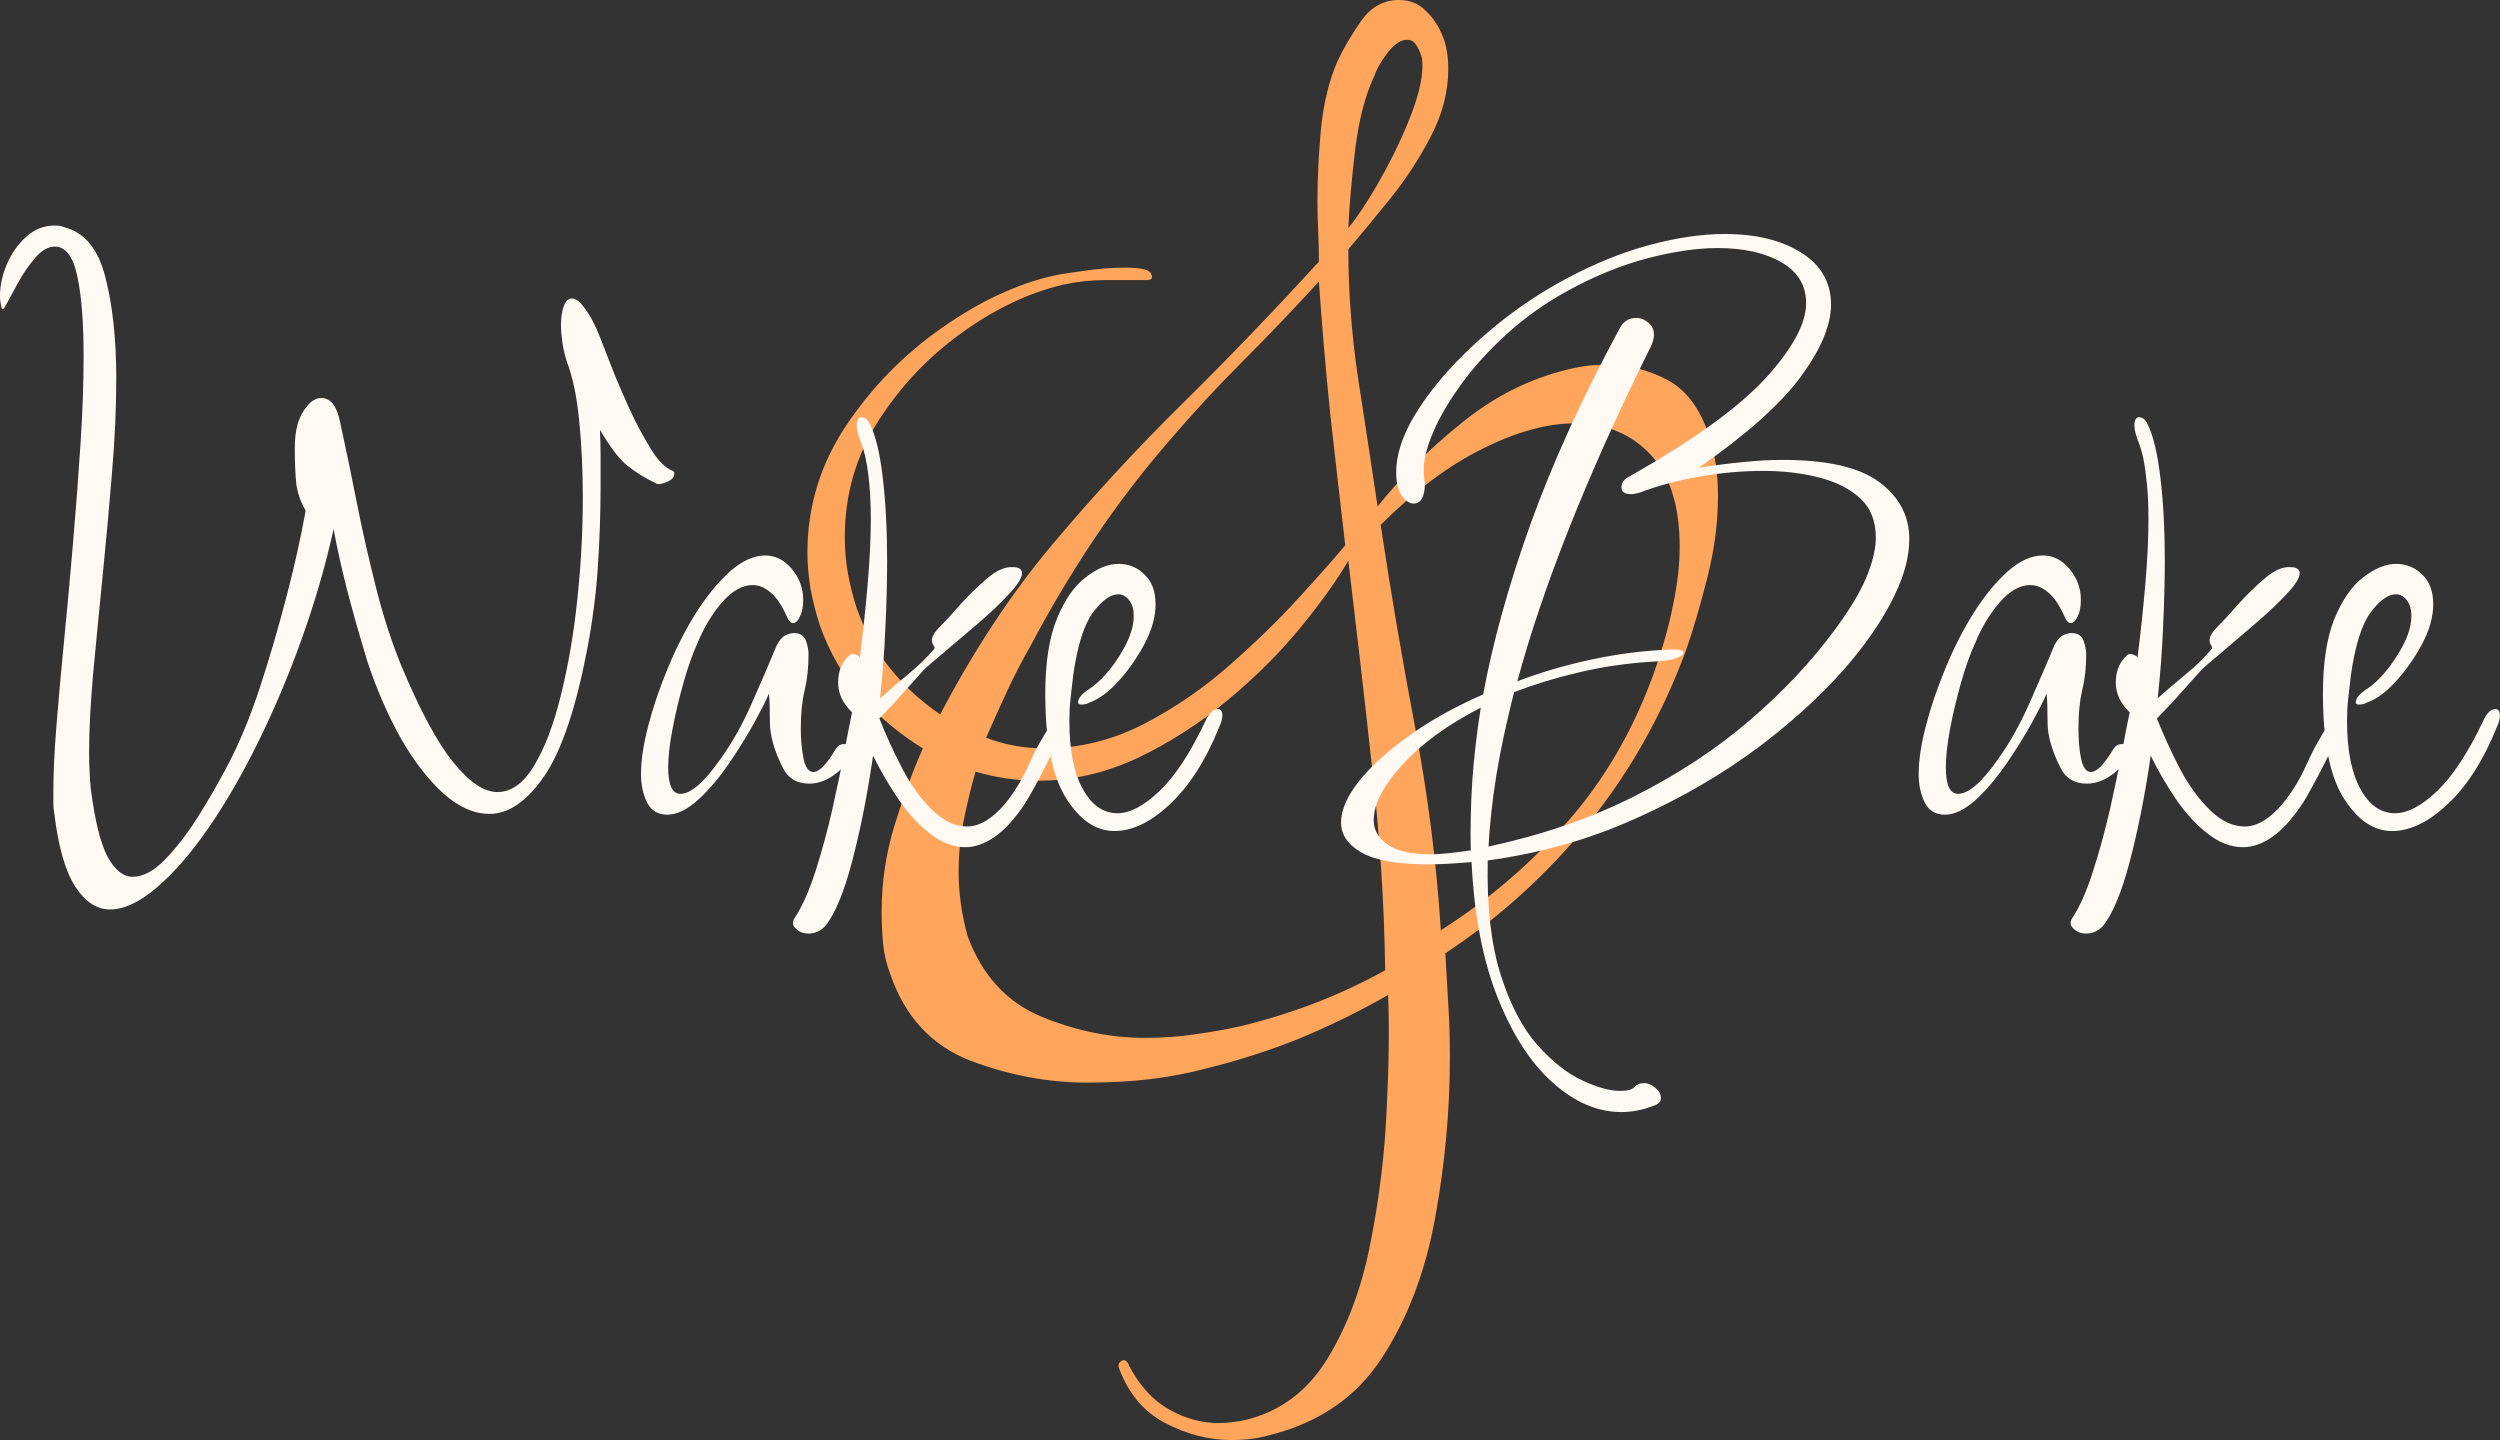 <svg width="154.599" height="89.051" viewBox="0 0 154.599 89.051" fill="none" xmlns="http://www.w3.org/2000/svg" xmlns:xlink="http://www.w3.org/1999/xlink">
	<rect x="0" y="0" width="154.599" height="89.051" fill="#333333" stroke="none"/>
	<desc>
			Created with Pixso.
	</desc>
	<defs/>
	<path id="Форма 7" d="M76.15 89.05C74.75 89.05 73.39 88.7 72.05 88C70.72 87.3 69.77 86.16 69.19 84.58C69.13 84.39 69.19 84.25 69.38 84.14C69.56 84.05 69.72 84.16 69.84 84.49C70.48 85.7 71.28 86.58 72.26 87.14C73.25 87.71 74.29 88 75.38 88C75.63 88 75.89 87.98 76.17 87.95C76.46 87.92 76.74 87.87 77.01 87.81C79.16 87.3 80.86 86.03 82.1 84C83.34 81.97 84.22 79.59 84.75 76.86C85.29 74.13 85.63 71.39 85.75 68.63C85.89 65.87 85.92 63.5 85.84 61.53C84.08 62.54 82.25 63.43 80.38 64.21C78.5 64.97 76.55 65.59 74.52 66.09C73.57 66.35 72.48 66.56 71.24 66.72C70 66.87 68.68 66.95 67.28 66.95C64.8 66.95 62.37 66.49 59.98 65.58C57.61 64.65 55.97 62.88 55.07 60.28C54.83 59.66 54.67 59.01 54.61 58.35C54.55 57.66 54.52 57.01 54.52 56.39C54.52 54.55 54.79 52.75 55.33 51C55.87 49.25 56.45 47.67 57.07 46.28C55.62 45.39 54.33 44.31 53.21 43.04C52.11 41.77 51.28 40.31 50.7 38.67C50.45 37.91 50.26 37.15 50.12 36.39C50 35.62 49.93 34.88 49.93 34.18C49.93 31.33 50.73 28.72 52.31 26.34C53.9 23.96 55.87 21.94 58.21 20.3C60.57 18.64 62.9 17.55 65.19 17.04C65.44 16.98 66.02 16.89 66.94 16.76C67.87 16.62 68.74 16.55 69.56 16.55C70.59 16.55 71.13 16.69 71.19 16.95C71.32 17.2 71.22 17.32 70.89 17.32C70.01 17.32 69.15 17.32 68.33 17.32C67.51 17.32 66.65 17.41 65.75 17.6C63.59 18.11 61.49 19.12 59.42 20.62C57.36 22.11 55.65 23.93 54.28 26.09C52.92 28.24 52.24 30.62 52.24 33.23C52.24 33.93 52.3 34.64 52.42 35.37C52.55 36.1 52.73 36.85 52.98 37.62C53.94 40.29 55.66 42.48 58.14 44.18C60.24 40.18 62.55 36.68 65.08 33.67C67.62 30.65 70.28 27.76 73.08 25C75.88 22.24 78.71 19.3 81.56 16.18C81.56 15.61 81.55 15 81.52 14.37C81.49 13.73 81.47 13.1 81.47 12.46C81.47 10.94 81.55 9.41 81.7 7.86C81.87 6.29 82.21 4.94 82.7 3.81C83.09 2.97 83.59 2.13 84.19 1.27C84.8 0.42 85.57 0 86.52 0C87.15 0 87.69 0.2 88.12 0.62C88.57 1.03 88.93 1.54 89.19 2.18C89.44 2.75 89.56 3.45 89.56 4.27C89.56 5.67 89.2 7.06 88.47 8.46C87.74 9.86 86.9 11.14 85.94 12.32C84.99 13.5 84.14 14.53 83.38 15.41C83.38 18.02 83.58 20.67 83.98 23.37C84.4 26.07 84.8 28.72 85.19 31.32C86.65 29.49 88.38 27.77 90.38 26.16C92.38 24.53 94.56 23.43 96.91 22.86C97.67 22.66 98.5 22.55 99.38 22.55C100.65 22.55 101.88 22.86 103.05 23.46C104.23 24.07 105.1 25.2 105.66 26.86C106.05 28 106.24 29.28 106.24 30.67C106.24 32.31 106.02 34.01 105.57 35.76C105.13 37.5 104.69 39 104.24 40.28C102.78 44.21 100.78 47.76 98.24 50.9C95.7 54.05 92.74 56.73 89.38 58.95C89.44 59.97 89.5 61.03 89.56 62.11C89.63 63.18 89.66 64.26 89.66 65.35C89.66 68.65 89.36 71.97 88.75 75.3C88.15 78.63 87.05 81.52 85.47 83.95C83.89 86.4 81.54 88.01 78.42 88.77C77.79 88.95 77.03 89.05 76.15 89.05ZM83.38 14.09C83.83 13.58 84.42 12.7 85.15 11.46C85.87 10.22 86.53 8.9 87.1 7.51C87.67 6.11 87.96 4.97 87.96 4.09C87.96 3.7 87.92 3.44 87.84 3.32C87.78 3.13 87.69 2.95 87.56 2.76C87.44 2.56 87.25 2.46 87.01 2.46C86.62 2.46 86.22 2.73 85.8 3.27C85.39 3.82 85.13 4.27 85.01 4.65C84.43 5.86 84.03 7.4 83.8 9.27C83.58 11.15 83.44 12.75 83.38 14.09ZM64.61 46.28C66.7 46.28 68.72 45.79 70.66 44.81C72.59 43.82 74.39 42.59 76.03 41.14C77.69 39.68 79.14 38.27 80.38 36.9C81.62 35.54 82.56 34.48 83.19 33.72C82.87 30.99 82.56 28.28 82.26 25.58C81.98 22.86 81.75 20.14 81.56 17.41C80.04 19.07 78.49 20.7 76.89 22.3C75.31 23.88 73.79 25.52 72.33 27.23C70.67 29.14 69.13 31.15 67.7 33.28C66.28 35.4 64.96 37.61 63.75 39.9C63.24 40.79 62.76 41.71 62.31 42.67C61.87 43.62 61.43 44.6 60.98 45.62C62.13 46.06 63.34 46.28 64.61 46.28ZM89.1 57.53C92.08 55.63 94.69 53.38 96.94 50.81C99.2 48.24 100.97 45.21 102.24 41.72C102.81 40.12 103.22 38.67 103.47 37.37C103.74 36.07 103.87 34.88 103.87 33.81C103.87 31.27 103.26 29.36 102.05 28.09C100.84 26.82 99.29 26.18 97.38 26.18C95.66 26.18 93.75 26.71 91.66 27.76C89.56 28.8 87.47 30.37 85.38 32.46C86.01 36.66 86.73 40.86 87.52 45.04C88.31 49.23 88.84 53.39 89.1 57.53ZM70.8 64.18C71.88 64.18 72.94 64.11 73.98 63.95C75.04 63.8 75.97 63.63 76.8 63.44C79.98 62.66 82.93 61.52 85.66 60C85.6 55.81 85.32 51.61 84.84 47.39C84.38 43.16 83.89 38.92 83.38 34.67C82.68 35.87 81.7 37.25 80.42 38.81C79.15 40.36 77.66 41.85 75.94 43.28C74.23 44.7 72.38 45.9 70.38 46.86C68.38 47.8 66.3 48.28 64.14 48.28C62.87 48.28 61.6 48.09 60.33 47.72C60.07 48.6 59.83 49.59 59.61 50.67C59.39 51.74 59.28 52.82 59.28 53.9C59.28 55.24 59.47 56.57 59.84 57.9C60.74 60.32 62.25 61.97 64.38 62.86C66.5 63.74 68.64 64.18 70.8 64.18Z" fill="#FFA55C" fill-opacity="1" fill-rule="nonzero"/>
	<path id="Форма 7" d="M6.8 56.24C5.98 56.24 5.26 55.77 4.65 54.82C4.04 53.87 3.6 52.35 3.35 50.24C3.32 50.07 3.3 49.87 3.3 49.64C3.3 49.4 3.3 49.15 3.3 48.89C3.3 47.84 3.36 46.5 3.49 44.88C3.62 43.27 3.78 41.48 3.97 39.54C4.16 37.59 4.35 35.58 4.52 33.52C4.7 31.45 4.85 29.42 4.98 27.43C5.11 25.45 5.17 23.64 5.17 22.02C5.17 20 5.05 18.36 4.79 17.12C4.53 15.87 4.07 15.25 3.39 15.25C2.98 15.25 2.57 15.48 2.17 15.95C1.78 16.41 1.42 16.92 1.12 17.48C0.82 18.04 0.57 18.48 0.39 18.82C0.22 19.16 0.12 19.21 0.09 18.98C0.06 18.86 0.03 18.74 0.02 18.63C0 18.52 0 18.39 0 18.27C0 17.66 0.14 17.02 0.42 16.35C0.71 15.68 1.1 15.11 1.61 14.65C2.13 14.18 2.71 13.95 3.35 13.95C3.48 13.95 3.59 13.95 3.69 13.97C3.78 13.98 3.88 14.01 3.98 14.05C5.22 14.37 6.07 15.39 6.51 17.12C6.96 18.85 7.19 20.94 7.19 23.4C7.19 25.26 7.1 27.23 6.92 29.31C6.75 31.39 6.56 33.48 6.35 35.58C6.14 37.67 5.95 39.66 5.77 41.55C5.6 43.44 5.51 45.1 5.51 46.55C5.51 46.96 5.52 47.35 5.54 47.72C5.55 48.09 5.58 48.43 5.61 48.75C5.87 50.77 6.22 52.18 6.66 52.99C7.11 53.81 7.62 54.22 8.2 54.22C8.84 54.22 9.5 53.87 10.19 53.17C10.88 52.46 11.56 51.59 12.23 50.53C12.9 49.47 13.51 48.41 14.06 47.36C14.79 45.98 15.46 44.37 16.07 42.52C16.68 40.66 17.23 38.77 17.73 36.84C18.23 34.92 18.62 33.16 18.9 31.57C18.58 31.02 18.39 30.46 18.32 29.89C18.26 29.32 18.23 28.58 18.23 27.68C18.23 26.72 18.41 25.97 18.76 25.43C19.11 24.88 19.48 24.61 19.86 24.61C20.44 24.61 20.82 25.09 21.02 26.05C21.37 27.64 21.72 29.33 22.07 31.11C22.42 32.89 22.82 34.62 23.25 36.32C23.67 38.01 24.18 39.58 24.76 41.03C25.94 43.87 27.03 45.91 28.03 47.14C29.02 48.37 29.93 48.98 30.76 48.98C31.62 48.98 32.39 48.43 33.04 47.33C33.7 46.23 34.25 44.78 34.69 42.97C35.14 41.16 35.48 39.19 35.7 37.07C35.93 34.93 36.04 32.84 36.04 30.8C36.04 29.1 35.97 27.52 35.82 26.05C35.68 24.57 35.43 23.37 35.08 22.44C34.95 22.06 34.85 21.66 34.79 21.25C34.73 20.83 34.69 20.45 34.69 20.1C34.69 19.64 34.75 19.26 34.86 18.94C34.98 18.62 35.14 18.46 35.36 18.46C35.62 18.46 35.88 18.65 36.14 19.04C36.49 19.49 36.82 20.11 37.12 20.89C37.42 21.68 37.69 22.35 37.91 22.92C38.16 23.56 38.5 24.34 38.91 25.25C39.33 26.17 39.78 27 40.24 27.75C40.7 28.5 41.16 28.96 41.61 29.12C41.67 29.15 41.7 29.21 41.7 29.31C41.7 29.5 41.56 29.66 41.27 29.79C40.98 29.91 40.77 29.96 40.65 29.93C39.91 29.58 39.3 29.2 38.8 28.8C38.3 28.41 37.74 27.66 37.1 26.58C37.13 27.15 37.14 27.73 37.14 28.32C37.14 28.92 37.14 29.5 37.14 30.08C37.14 31.75 37.08 33.41 36.97 35.07C36.86 36.74 36.64 38.42 36.32 40.11C35.62 43.79 34.73 46.42 33.66 47.99C32.59 49.55 31.46 50.33 30.28 50.33C29.32 50.33 28.36 49.91 27.42 49.07C26.48 48.21 25.61 47.09 24.8 45.68C24.01 44.27 23.32 42.7 22.74 40.97C22.23 39.3 21.8 37.78 21.44 36.39C21.09 35 20.82 33.77 20.63 32.72C20.12 35.02 19.45 37.31 18.63 39.59C17.82 41.85 16.91 43.98 15.92 45.98C14.93 47.98 13.9 49.75 12.83 51.29C11.76 52.83 10.7 54.04 9.66 54.91C8.62 55.8 7.67 56.24 6.8 56.24Z" fill="#FFF9F4" fill-opacity="1" fill-rule="nonzero"/>
	<path id="Форма 7" d="M41.27 50.38C40.69 50.38 40.28 50.13 40.02 49.64C39.77 49.14 39.64 48.55 39.64 47.88C39.64 47.02 39.79 46.02 40.09 44.87C40.39 43.71 40.8 42.52 41.31 41.29C41.82 40.05 42.41 38.91 43.06 37.87C43.72 36.84 44.42 35.99 45.15 35.33C45.89 34.68 46.62 34.35 47.32 34.35C47.96 34.35 48.51 34.63 48.97 35.19C49.44 35.75 49.67 36.39 49.67 37.09C49.67 37.5 49.61 37.85 49.47 38.12C49.35 38.39 49.21 38.53 49.04 38.53C48.92 38.53 48.81 38.43 48.71 38.24C48.39 37.5 48.05 36.98 47.68 36.66C47.31 36.34 46.94 36.18 46.55 36.18C45.9 36.18 45.27 36.54 44.65 37.25C44.03 37.97 43.53 38.8 43.15 39.73C42.83 40.43 42.53 41.27 42.26 42.25C41.98 43.22 41.76 44.18 41.58 45.13C41.4 46.07 41.32 46.85 41.32 47.45C41.32 48.54 41.57 49.09 42.08 49.09C42.72 49.09 43.54 48.38 44.53 46.97C45.27 45.95 45.94 44.76 46.52 43.42C47.12 42.07 47.62 40.91 48.03 39.91C48.2 39.59 48.37 39.39 48.56 39.29C48.76 39.2 48.94 39.15 49.1 39.15C49.48 39.15 49.73 39.31 49.84 39.63C49.95 39.95 50 40.22 50 40.44C50 41.28 49.92 42.02 49.76 42.68C49.6 43.34 49.52 44.13 49.52 45.06C49.52 45.73 49.58 46.35 49.69 46.91C49.8 47.46 50.01 47.74 50.3 47.74C50.65 47.74 51.1 47.29 51.64 46.39C51.77 46.14 51.96 46.01 52.22 46.01C52.51 46.01 52.65 46.15 52.65 46.44C52.65 46.86 52.36 47.3 51.78 47.77C51.21 48.23 50.63 48.46 50.05 48.46C49.28 48.46 48.74 48.14 48.42 47.5C47.88 46.44 47.61 45.49 47.61 44.65C47.61 43.8 47.59 43.21 47.55 42.89C47.4 43.27 47.09 43.87 46.64 44.7C46.19 45.51 45.67 46.36 45.06 47.24C44.46 48.12 43.82 48.87 43.15 49.48C42.47 50.08 41.85 50.38 41.27 50.38Z" fill="#FFF9F4" fill-opacity="1" fill-rule="nonzero"/>
	<path id="Форма 7" d="M50.01 57.73C49.68 57.73 49.42 57.63 49.22 57.43C49.01 57.25 48.98 57.02 49.14 56.77C49.59 56.09 50.02 55.14 50.42 53.91C50.81 52.68 51.17 51.39 51.47 50.05C51.77 48.71 52.03 47.48 52.23 46.38C52.44 45.27 52.6 44.5 52.69 44.05C52.12 43.5 51.83 42.89 51.83 42.22C51.83 41.71 51.95 41.27 52.18 40.92C52.43 40.57 52.61 40.41 52.75 40.44C52.81 40.44 52.9 40.47 53.01 40.52C53.11 40.57 53.17 40.62 53.17 40.69C53.36 39.18 53.52 37.68 53.65 36.2C53.78 34.71 53.85 33.34 53.85 32.1C53.85 31.07 53.8 30.16 53.7 29.37C53.6 28.56 53.46 27.92 53.27 27.43C53.08 26.96 52.98 26.59 52.98 26.33C52.98 25.98 53.08 25.8 53.27 25.8C53.49 25.8 53.67 25.95 53.8 26.24C54.15 26.94 54.42 28.05 54.59 29.55C54.77 31.05 54.86 32.77 54.86 34.69C54.86 36 54.82 37.39 54.75 38.85C54.69 40.3 54.58 41.75 54.42 43.18C55 42.67 55.59 42.16 56.19 41.67C56.8 41.17 57.33 40.65 57.79 40.11L57.79 40.07C57.79 40 57.76 39.93 57.7 39.87C57.66 39.8 57.63 39.71 57.63 39.59C57.63 39.36 57.79 39.09 58.11 38.77C58.43 38.45 58.86 37.99 59.38 37.39C59.91 36.8 60.47 36.26 61.04 35.77C61.62 35.27 62.15 35.04 62.63 35.07C63.01 35.07 63.2 35.2 63.2 35.45C63.2 35.74 62.93 36.17 62.38 36.75C61.84 37.33 61.2 37.94 60.45 38.58C59.7 39.22 59.01 39.8 58.38 40.34C57.76 40.86 57.35 41.21 57.15 41.4L55.34 43.42L54.38 44.43C54.79 45.48 55.27 46.52 55.81 47.55C56.35 48.58 56.97 49.43 57.66 50.1C58.35 50.77 59.06 51.11 59.8 51.11C60.57 51.11 61.35 50.64 62.15 49.71C62.69 49.04 63.16 48.29 63.54 47.46C63.92 46.62 64.24 46 64.5 45.59C64.67 45.27 64.83 45.05 64.98 44.94C65.15 44.82 65.27 44.77 65.37 44.77C65.59 44.77 65.67 44.93 65.6 45.25C65.48 45.66 65.26 46.19 64.93 46.83C64.61 47.47 64.3 48.07 64 48.63C63.69 49.19 63.46 49.58 63.31 49.8C62.7 50.7 62.09 51.36 61.48 51.77C60.87 52.19 60.27 52.39 59.7 52.39C58.96 52.39 58.24 52.12 57.54 51.57C56.84 51.04 56.19 50.34 55.6 49.48C55 48.61 54.47 47.7 53.99 46.73C53.64 49.16 53.2 51.35 52.69 53.29C52.18 55.22 51.62 56.56 51.01 57.29C50.72 57.58 50.39 57.73 50.01 57.73Z" fill="#FFF9F4" fill-opacity="1" fill-rule="nonzero"/>
	<path id="Форма 7" d="M68.92 51.39C67.77 51.39 66.77 50.71 65.92 49.35C65.07 47.99 64.64 45.84 64.64 42.89C64.64 40.97 64.88 39.43 65.36 38.26C65.84 37.09 66.43 36.23 67.14 35.7C67.85 35.15 68.52 34.87 69.16 34.87C69.8 34.87 70.34 35.09 70.78 35.53C71.23 35.96 71.46 36.57 71.46 37.37C71.46 38.14 71.23 38.96 70.78 39.81C70.34 40.65 69.8 41.42 69.18 42.11C68.56 42.79 67.94 43.25 67.34 43.46C67.2 43.54 67.04 43.57 66.86 43.57C66.73 43.57 66.67 43.52 66.67 43.42C66.67 43.17 66.92 42.88 67.43 42.56C68.07 42.11 68.68 41.43 69.25 40.52C69.82 39.61 70.11 38.8 70.11 38.1C70.11 37.68 70.02 37.35 69.82 37.11C69.63 36.87 69.41 36.75 69.16 36.75C68.68 36.75 68.16 37.12 67.59 37.87C67.04 38.62 66.63 39.91 66.37 41.74C66.31 42.25 66.25 42.74 66.2 43.21C66.15 43.67 66.13 44.12 66.13 44.58C66.13 46.37 66.4 47.77 66.95 48.77C67.5 49.78 68.21 50.29 69.11 50.29C69.88 50.29 70.74 49.83 71.69 48.93C72.66 48.01 73.6 46.58 74.53 44.62C74.76 44.11 75.02 43.85 75.3 43.85C75.49 43.85 75.59 43.98 75.59 44.24C75.59 44.46 75.52 44.7 75.4 44.95C74.57 47.01 73.56 48.59 72.37 49.71C71.19 50.83 70.03 51.39 68.92 51.39Z" fill="#FFF9F4" fill-opacity="1" fill-rule="nonzero"/>
	<path id="Форма 7" d="M100.27 68.77C98.79 68.77 97.37 68.16 96.01 66.94C94.65 65.73 93.52 63.97 92.6 61.66C91.69 59.36 91.16 56.57 91 53.31C90 53.4 89.09 53.45 88.27 53.45C86.41 53.45 85.05 53.21 84.2 52.72C83.36 52.25 82.93 51.62 82.93 50.86C82.93 50.09 83.3 49.25 84.03 48.32C84.77 47.39 85.79 46.45 87.11 45.52C88.42 44.57 89.96 43.71 91.72 42.94C92.32 39.68 93.3 36.16 94.66 32.37C96.03 28.57 97.87 24.54 100.17 20.29C100.39 19.87 100.73 19.66 101.18 19.66C101.46 19.66 101.71 19.76 101.94 19.96C102.17 20.14 102.28 20.4 102.28 20.72C102.28 20.87 102.23 21.08 102.13 21.34C100.08 25.47 98.38 29.26 97.02 32.7C95.66 36.13 94.6 39.28 93.83 42.13C95.27 41.58 96.8 41.13 98.44 40.78C100.07 40.43 101.73 40.22 103.43 40.16C103.88 40.16 104.1 40.22 104.1 40.35C104.1 40.48 103.95 40.6 103.64 40.71C103.34 40.82 102.84 40.89 102.13 40.92C100.57 41.02 99.07 41.24 97.64 41.58C96.22 41.91 94.88 42.32 93.63 42.8C93.16 44.66 92.79 46.38 92.53 47.96C92.28 49.54 92.12 51 92.05 52.35C95.35 51.64 98.35 50.61 101.05 49.25C103.75 47.89 106.14 46.32 108.22 44.53C110.31 42.73 112.05 40.87 113.46 38.95C114.36 37.74 115.01 36.66 115.41 35.72C115.8 34.77 116 33.95 116 33.25C116 32.22 115.68 31.41 115.04 30.82C114.4 30.23 113.55 29.8 112.5 29.53C111.45 29.26 110.29 29.12 109.04 29.12C107.73 29.12 106.4 29.24 105.06 29.48C103.71 29.72 102.5 30.04 101.41 30.46C101.16 30.53 100.98 30.56 100.89 30.56C100.47 30.56 100.27 30.42 100.27 30.13C100.27 29.84 100.44 29.61 100.79 29.45C104.73 27.21 107.53 25.19 109.2 23.37C110.86 21.54 111.69 20 111.69 18.75C111.69 17.66 111.19 16.82 110.18 16.23C109.17 15.64 107.85 15.34 106.22 15.34C104.94 15.34 103.5 15.55 101.89 15.97C100.29 16.39 98.64 17.05 96.95 17.98C95.54 18.75 94.27 19.66 93.13 20.7C92 21.73 91.03 22.81 90.25 23.92C89.46 25.02 88.88 26.06 88.5 27.04C88.12 28 87.97 28.82 88.07 29.5C88.07 29.57 88.07 29.64 88.09 29.72C88.11 29.8 88.11 29.87 88.11 29.93C88.11 30.73 87.87 31.14 87.4 31.14C87.17 31.14 86.94 30.98 86.69 30.66C86.46 30.34 86.34 29.86 86.34 29.21C86.34 28.25 86.64 27.23 87.22 26.14C87.82 25.05 88.62 23.95 89.62 22.85C90.63 21.75 91.76 20.71 93.01 19.73C94.26 18.76 95.56 17.92 96.9 17.21C98.63 16.29 100.33 15.6 102.01 15.15C103.69 14.7 105.24 14.47 106.65 14.47C108.6 14.47 110.18 14.86 111.4 15.63C112.62 16.4 113.23 17.47 113.23 18.84C113.23 20.12 112.6 21.61 111.35 23.31C110.1 25 108 26.87 105.06 28.92C106.05 28.77 106.98 28.65 107.84 28.57C108.7 28.48 109.51 28.44 110.25 28.44C113 28.44 114.99 28.9 116.21 29.81C117.45 30.73 118.07 31.9 118.07 33.34C118.07 34.39 117.77 35.54 117.18 36.77C116.59 38.01 115.77 39.28 114.71 40.59C113.18 42.48 111.25 44.3 108.93 46.07C106.61 47.82 104.01 49.34 101.14 50.62C98.28 51.91 95.24 52.77 92 53.21C91.94 56.06 92.21 58.41 92.8 60.27C93.39 62.13 94.15 63.58 95.07 64.62C96 65.66 96.93 66.39 97.86 66.82C98.79 67.25 99.56 67.46 100.17 67.46C100.62 67.46 100.92 67.39 101.07 67.23C101.21 67.07 101.4 66.98 101.66 66.98C101.91 66.98 102.15 67.08 102.38 67.28C102.6 67.47 102.71 67.68 102.71 67.9C102.71 68.09 102.6 68.24 102.38 68.33C101.67 68.62 100.97 68.77 100.27 68.77ZM88.45 52.83C88.8 52.83 89.19 52.8 89.6 52.76C90.02 52.71 90.47 52.66 90.95 52.59C90.92 51.25 90.95 49.84 91.04 48.37C91.14 46.9 91.32 45.36 91.57 43.76C89.52 44.81 87.91 45.99 86.72 47.29C85.54 48.58 84.95 49.73 84.95 50.72C84.95 51.33 85.24 51.83 85.82 52.23C86.39 52.63 87.27 52.83 88.45 52.83Z" fill="#FFF9F4" fill-opacity="1" fill-rule="nonzero"/>
	<path id="Форма 7" d="M120.28 50.38C119.7 50.38 119.28 50.13 119.03 49.64C118.78 49.14 118.65 48.55 118.65 47.88C118.65 47.02 118.8 46.02 119.1 44.87C119.4 43.71 119.81 42.52 120.32 41.29C120.83 40.05 121.42 38.91 122.07 37.87C122.73 36.84 123.42 35.99 124.16 35.33C124.9 34.68 125.62 34.35 126.33 34.35C126.97 34.35 127.52 34.63 127.98 35.19C128.45 35.75 128.68 36.39 128.68 37.09C128.68 37.5 128.62 37.85 128.48 38.12C128.36 38.39 128.21 38.53 128.05 38.53C127.92 38.53 127.82 38.43 127.72 38.24C127.4 37.5 127.06 36.98 126.69 36.66C126.32 36.34 125.94 36.18 125.55 36.18C124.91 36.18 124.28 36.54 123.66 37.25C123.04 37.97 122.54 38.8 122.16 39.73C121.83 40.43 121.54 41.27 121.26 42.25C120.99 43.22 120.76 44.18 120.58 45.13C120.41 46.07 120.33 46.85 120.33 47.45C120.33 48.54 120.58 49.09 121.09 49.09C121.73 49.09 122.55 48.38 123.54 46.97C124.28 45.95 124.94 44.76 125.53 43.42C126.12 42.07 126.63 40.91 127.04 39.91C127.21 39.59 127.38 39.39 127.57 39.29C127.76 39.2 127.94 39.15 128.11 39.15C128.49 39.15 128.74 39.31 128.85 39.63C128.96 39.95 129.01 40.22 129.01 40.44C129.01 41.28 128.93 42.02 128.76 42.68C128.61 43.34 128.53 44.13 128.53 45.06C128.53 45.73 128.58 46.35 128.69 46.91C128.81 47.46 129.01 47.74 129.3 47.74C129.66 47.74 130.1 47.29 130.65 46.39C130.78 46.14 130.97 46.01 131.23 46.01C131.51 46.01 131.66 46.15 131.66 46.44C131.66 46.86 131.37 47.3 130.79 47.77C130.21 48.23 129.64 48.46 129.06 48.46C128.29 48.46 127.75 48.14 127.43 47.5C126.89 46.44 126.62 45.49 126.62 44.65C126.62 43.8 126.6 43.21 126.56 42.89C126.41 43.27 126.1 43.87 125.65 44.7C125.2 45.51 124.67 46.36 124.07 47.24C123.46 48.12 122.83 48.87 122.16 49.48C121.48 50.08 120.86 50.38 120.28 50.38Z" fill="#FFF9F4" fill-opacity="1" fill-rule="nonzero"/>
	<path id="Форма 7" d="M129.01 57.73C128.69 57.73 128.43 57.63 128.23 57.43C128.02 57.25 127.99 57.02 128.15 56.77C128.6 56.09 129.03 55.14 129.42 53.91C129.82 52.68 130.17 51.39 130.48 50.05C130.78 48.71 131.04 47.48 131.24 46.38C131.45 45.27 131.6 44.5 131.7 44.05C131.13 43.5 130.84 42.89 130.84 42.22C130.84 41.71 130.96 41.27 131.19 40.92C131.44 40.57 131.62 40.41 131.75 40.44C131.82 40.44 131.9 40.47 132.01 40.52C132.12 40.57 132.18 40.62 132.18 40.69C132.37 39.18 132.53 37.68 132.66 36.2C132.79 34.71 132.86 33.34 132.86 32.1C132.86 31.07 132.81 30.16 132.7 29.37C132.61 28.56 132.47 27.92 132.28 27.43C132.09 26.96 131.99 26.59 131.99 26.33C131.99 25.98 132.09 25.8 132.28 25.8C132.5 25.8 132.68 25.95 132.81 26.24C133.16 26.94 133.42 28.05 133.6 29.55C133.78 31.05 133.87 32.77 133.87 34.69C133.87 36 133.83 37.39 133.76 38.85C133.7 40.3 133.59 41.75 133.43 43.18C134.01 42.67 134.6 42.16 135.2 41.67C135.81 41.17 136.34 40.65 136.79 40.11L136.79 40.07C136.79 40 136.77 39.93 136.71 39.87C136.67 39.8 136.64 39.71 136.64 39.59C136.64 39.36 136.8 39.09 137.12 38.77C137.44 38.45 137.87 37.99 138.39 37.39C138.92 36.8 139.47 36.26 140.05 35.77C140.63 35.27 141.16 35.04 141.63 35.07C142.02 35.07 142.21 35.2 142.21 35.45C142.21 35.74 141.94 36.17 141.39 36.75C140.85 37.33 140.2 37.94 139.45 38.58C138.7 39.22 138.02 39.8 137.39 40.34C136.77 40.86 136.36 41.21 136.16 41.4L134.35 43.42L133.38 44.43C133.8 45.48 134.28 46.52 134.81 47.55C135.36 48.58 135.98 49.43 136.67 50.1C137.35 50.77 138.07 51.11 138.81 51.11C139.58 51.11 140.36 50.64 141.15 49.71C141.7 49.04 142.17 48.29 142.55 47.46C142.93 46.62 143.25 46 143.51 45.59C143.67 45.27 143.83 45.05 143.99 44.94C144.15 44.82 144.28 44.77 144.38 44.77C144.6 44.77 144.67 44.93 144.61 45.25C144.49 45.66 144.26 46.19 143.94 46.83C143.62 47.47 143.31 48.07 143 48.63C142.7 49.19 142.47 49.58 142.31 49.8C141.7 50.7 141.1 51.36 140.49 51.77C139.88 52.19 139.28 52.39 138.7 52.39C137.97 52.39 137.25 52.12 136.55 51.57C135.85 51.04 135.2 50.34 134.6 49.48C134.01 48.61 133.47 47.7 133 46.73C132.65 49.16 132.21 51.35 131.7 53.29C131.19 55.22 130.63 56.56 130.02 57.29C129.73 57.58 129.4 57.73 129.01 57.73Z" fill="#FFF9F4" fill-opacity="1" fill-rule="nonzero"/>
	<path id="Форма 7" d="M147.93 51.39C146.78 51.39 145.78 50.71 144.93 49.35C144.07 47.99 143.65 45.84 143.65 42.89C143.65 40.97 143.89 39.43 144.36 38.26C144.85 37.09 145.44 36.23 146.14 35.7C146.86 35.15 147.53 34.87 148.17 34.87C148.8 34.87 149.34 35.09 149.79 35.53C150.24 35.96 150.47 36.57 150.47 37.37C150.47 38.14 150.24 38.96 149.79 39.81C149.34 40.65 148.81 41.42 148.18 42.11C147.57 42.79 146.95 43.25 146.34 43.46C146.21 43.54 146.05 43.57 145.86 43.57C145.74 43.57 145.68 43.52 145.68 43.42C145.68 43.17 145.93 42.88 146.44 42.56C147.08 42.11 147.68 41.43 148.25 40.52C148.83 39.61 149.12 38.8 149.12 38.1C149.12 37.68 149.02 37.35 148.83 37.11C148.64 36.87 148.42 36.75 148.17 36.75C147.69 36.75 147.16 37.12 146.6 37.87C146.05 38.62 145.64 39.91 145.38 41.74C145.32 42.25 145.26 42.74 145.21 43.21C145.16 43.67 145.14 44.12 145.14 44.58C145.14 46.37 145.41 47.77 145.96 48.77C146.5 49.78 147.22 50.29 148.11 50.29C148.89 50.29 149.75 49.83 150.7 48.93C151.66 48.01 152.61 46.58 153.54 44.62C153.77 44.11 154.02 43.85 154.31 43.85C154.5 43.85 154.59 43.98 154.59 44.24C154.59 44.46 154.53 44.7 154.41 44.95C153.58 47.01 152.57 48.59 151.38 49.71C150.2 50.83 149.04 51.39 147.93 51.39Z" fill="#FFF9F4" fill-opacity="1" fill-rule="nonzero"/>
</svg>
